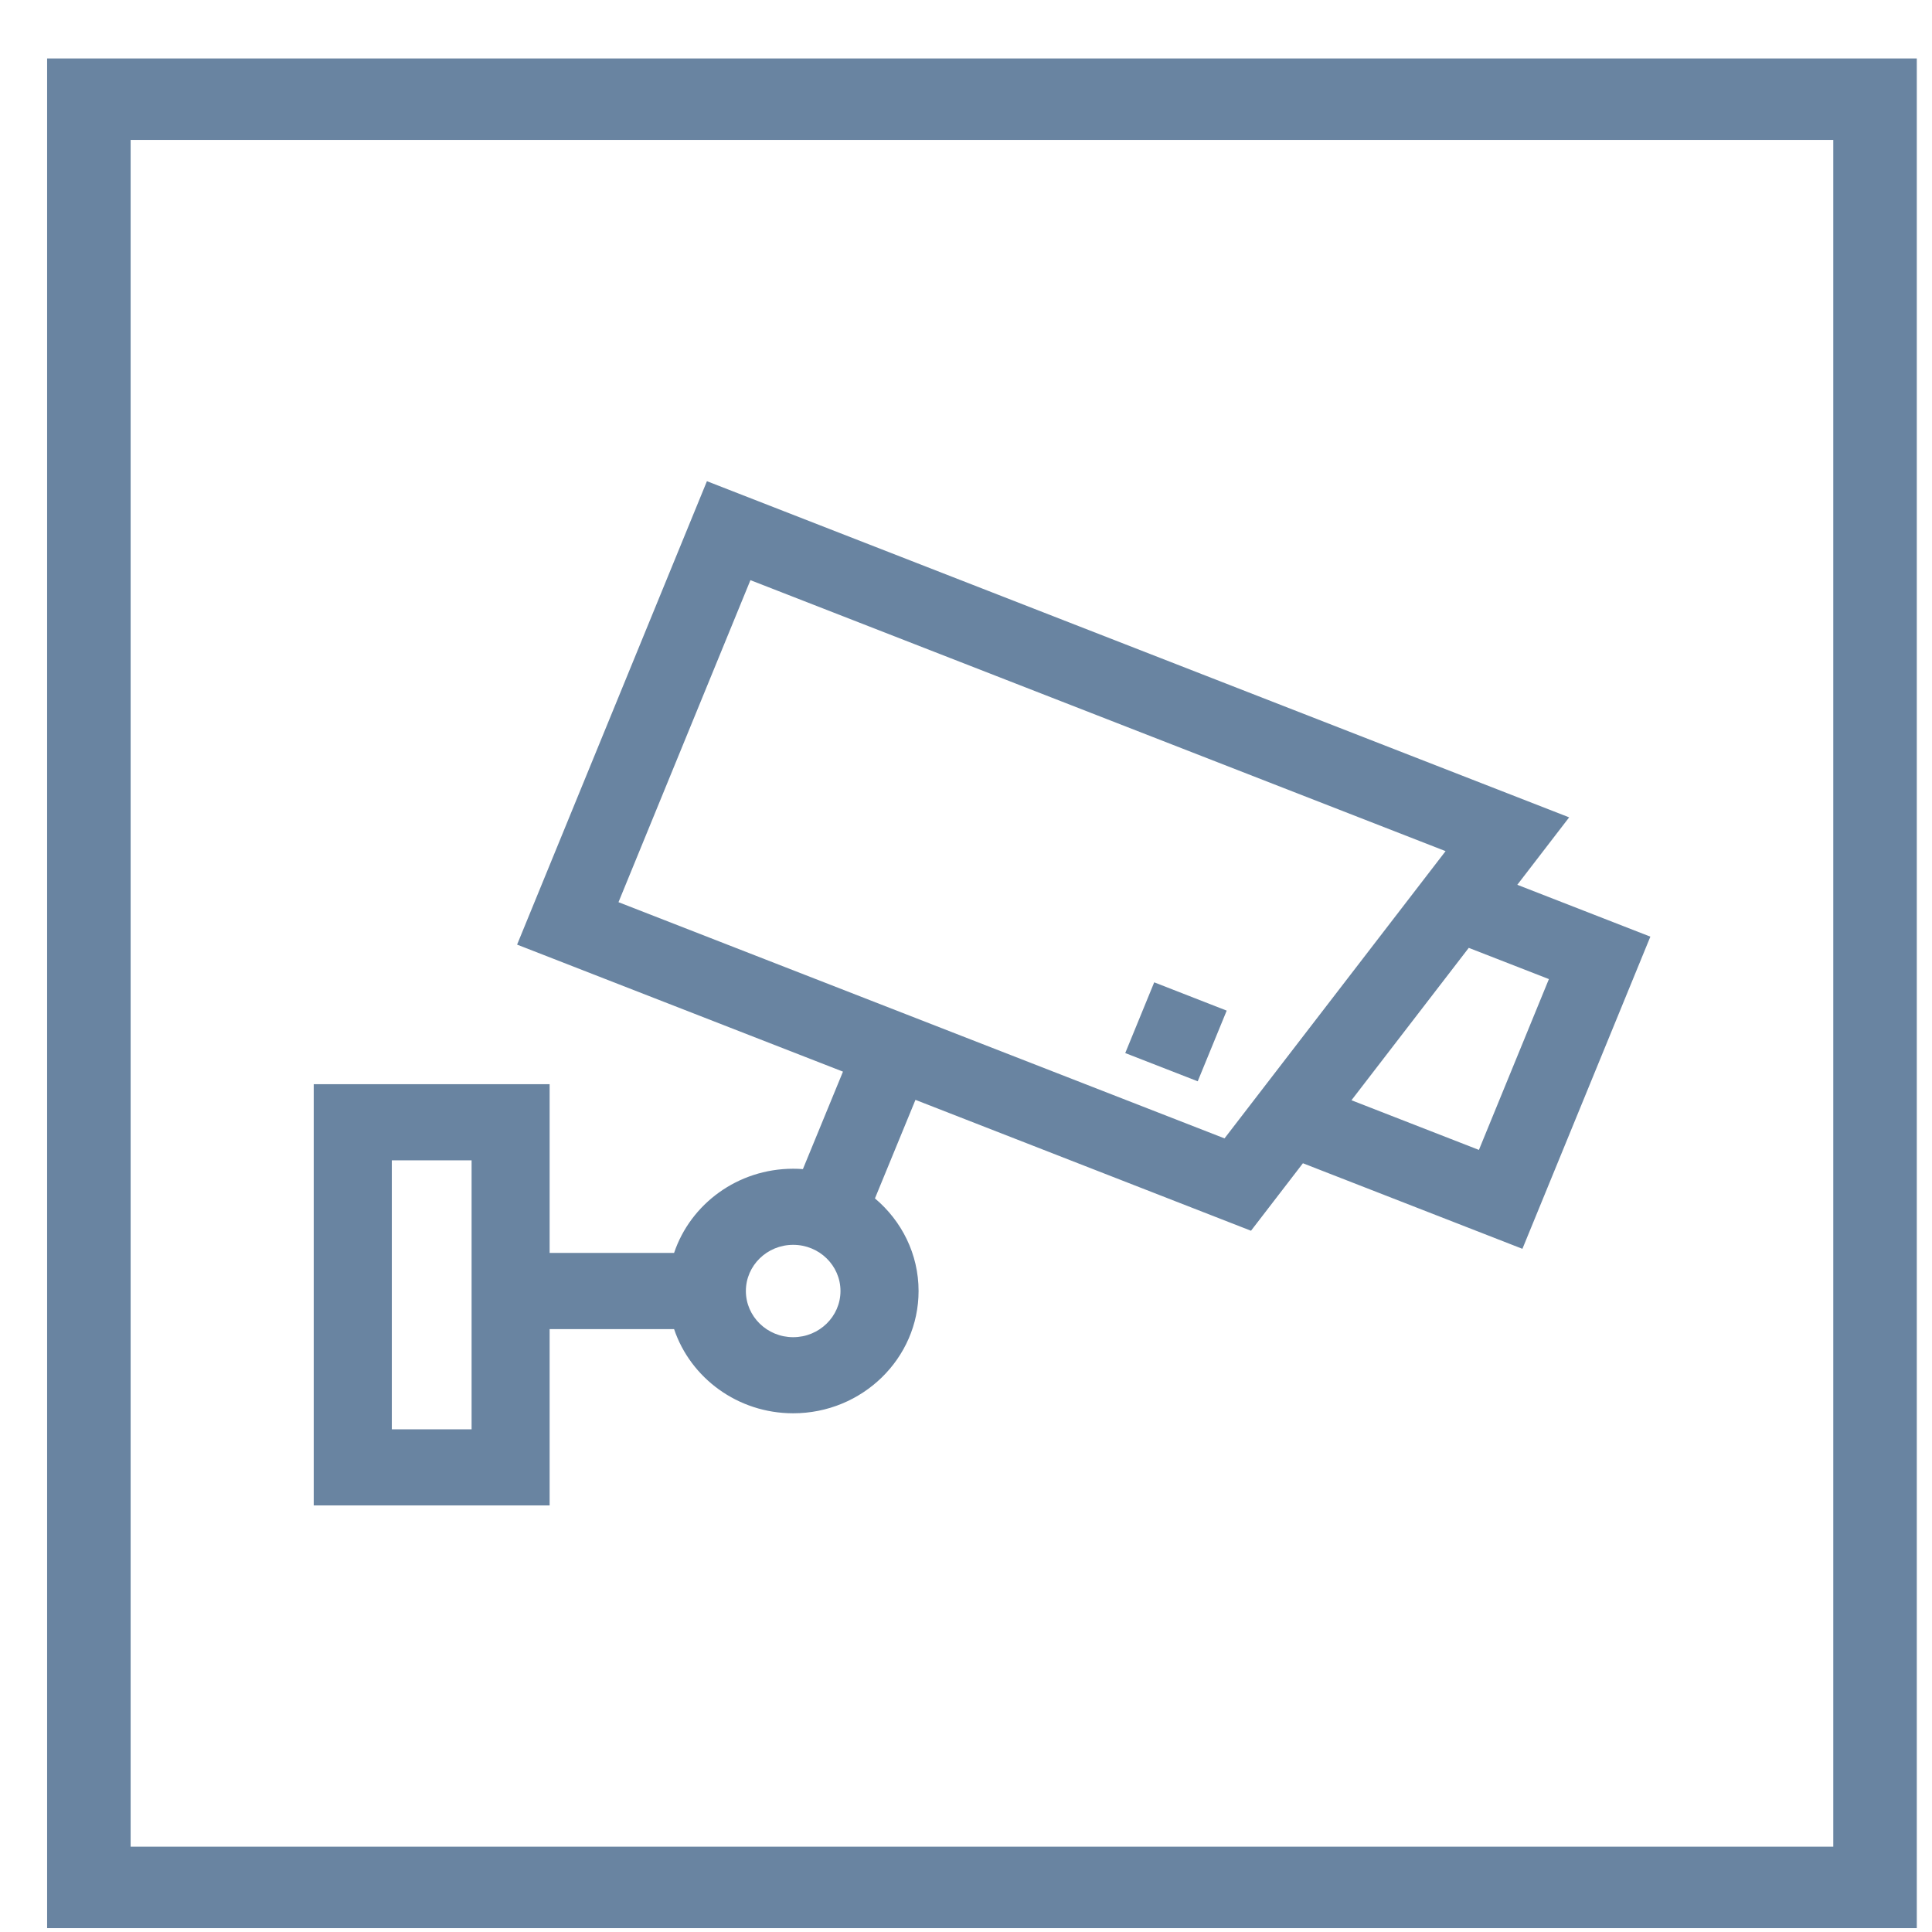 <svg width="31" height="31" viewBox="0 0 31 31" fill="none" xmlns="http://www.w3.org/2000/svg">
<path fill-rule="evenodd" clip-rule="evenodd" d="M29.416 2.245H2.096V29.631H29.416V2.245ZM0.756 0.938V30.938H30.756V0.938H0.756Z" fill="#6984A1"/>
<path d="M24.346 14.197L25.178 13.115L11.343 7.721L8.297 15.157L13.526 17.195L12.883 18.759C12.831 18.755 12.78 18.753 12.727 18.753C11.836 18.753 11.079 19.32 10.816 20.104H8.819V17.396H5.034V24.155H8.819V21.326H10.816C11.079 22.109 11.836 22.677 12.727 22.677C13.836 22.677 14.739 21.797 14.739 20.715C14.739 20.121 14.467 19.589 14.039 19.229L14.689 17.648L20.073 19.748L20.906 18.665L24.428 20.038L26.481 15.029L24.346 14.197ZM7.567 22.934H6.287V18.618H7.567V22.934ZM12.727 21.456C12.308 21.456 11.968 21.123 11.968 20.715C11.968 20.306 12.308 19.974 12.727 19.974C13.146 19.974 13.486 20.306 13.486 20.715C13.486 21.123 13.146 21.456 12.727 21.456ZM19.648 18.266L9.924 14.476L12.041 9.309L23.195 13.657L19.648 18.266ZM23.73 18.451L21.685 17.654L23.567 15.209L24.853 15.71L23.73 18.451Z" fill="#6984A1"/>
<path d="M18.52 15.762L18.055 16.897L19.218 17.35L19.683 16.216L18.52 15.762Z" fill="#6984A1"/>
</svg>
